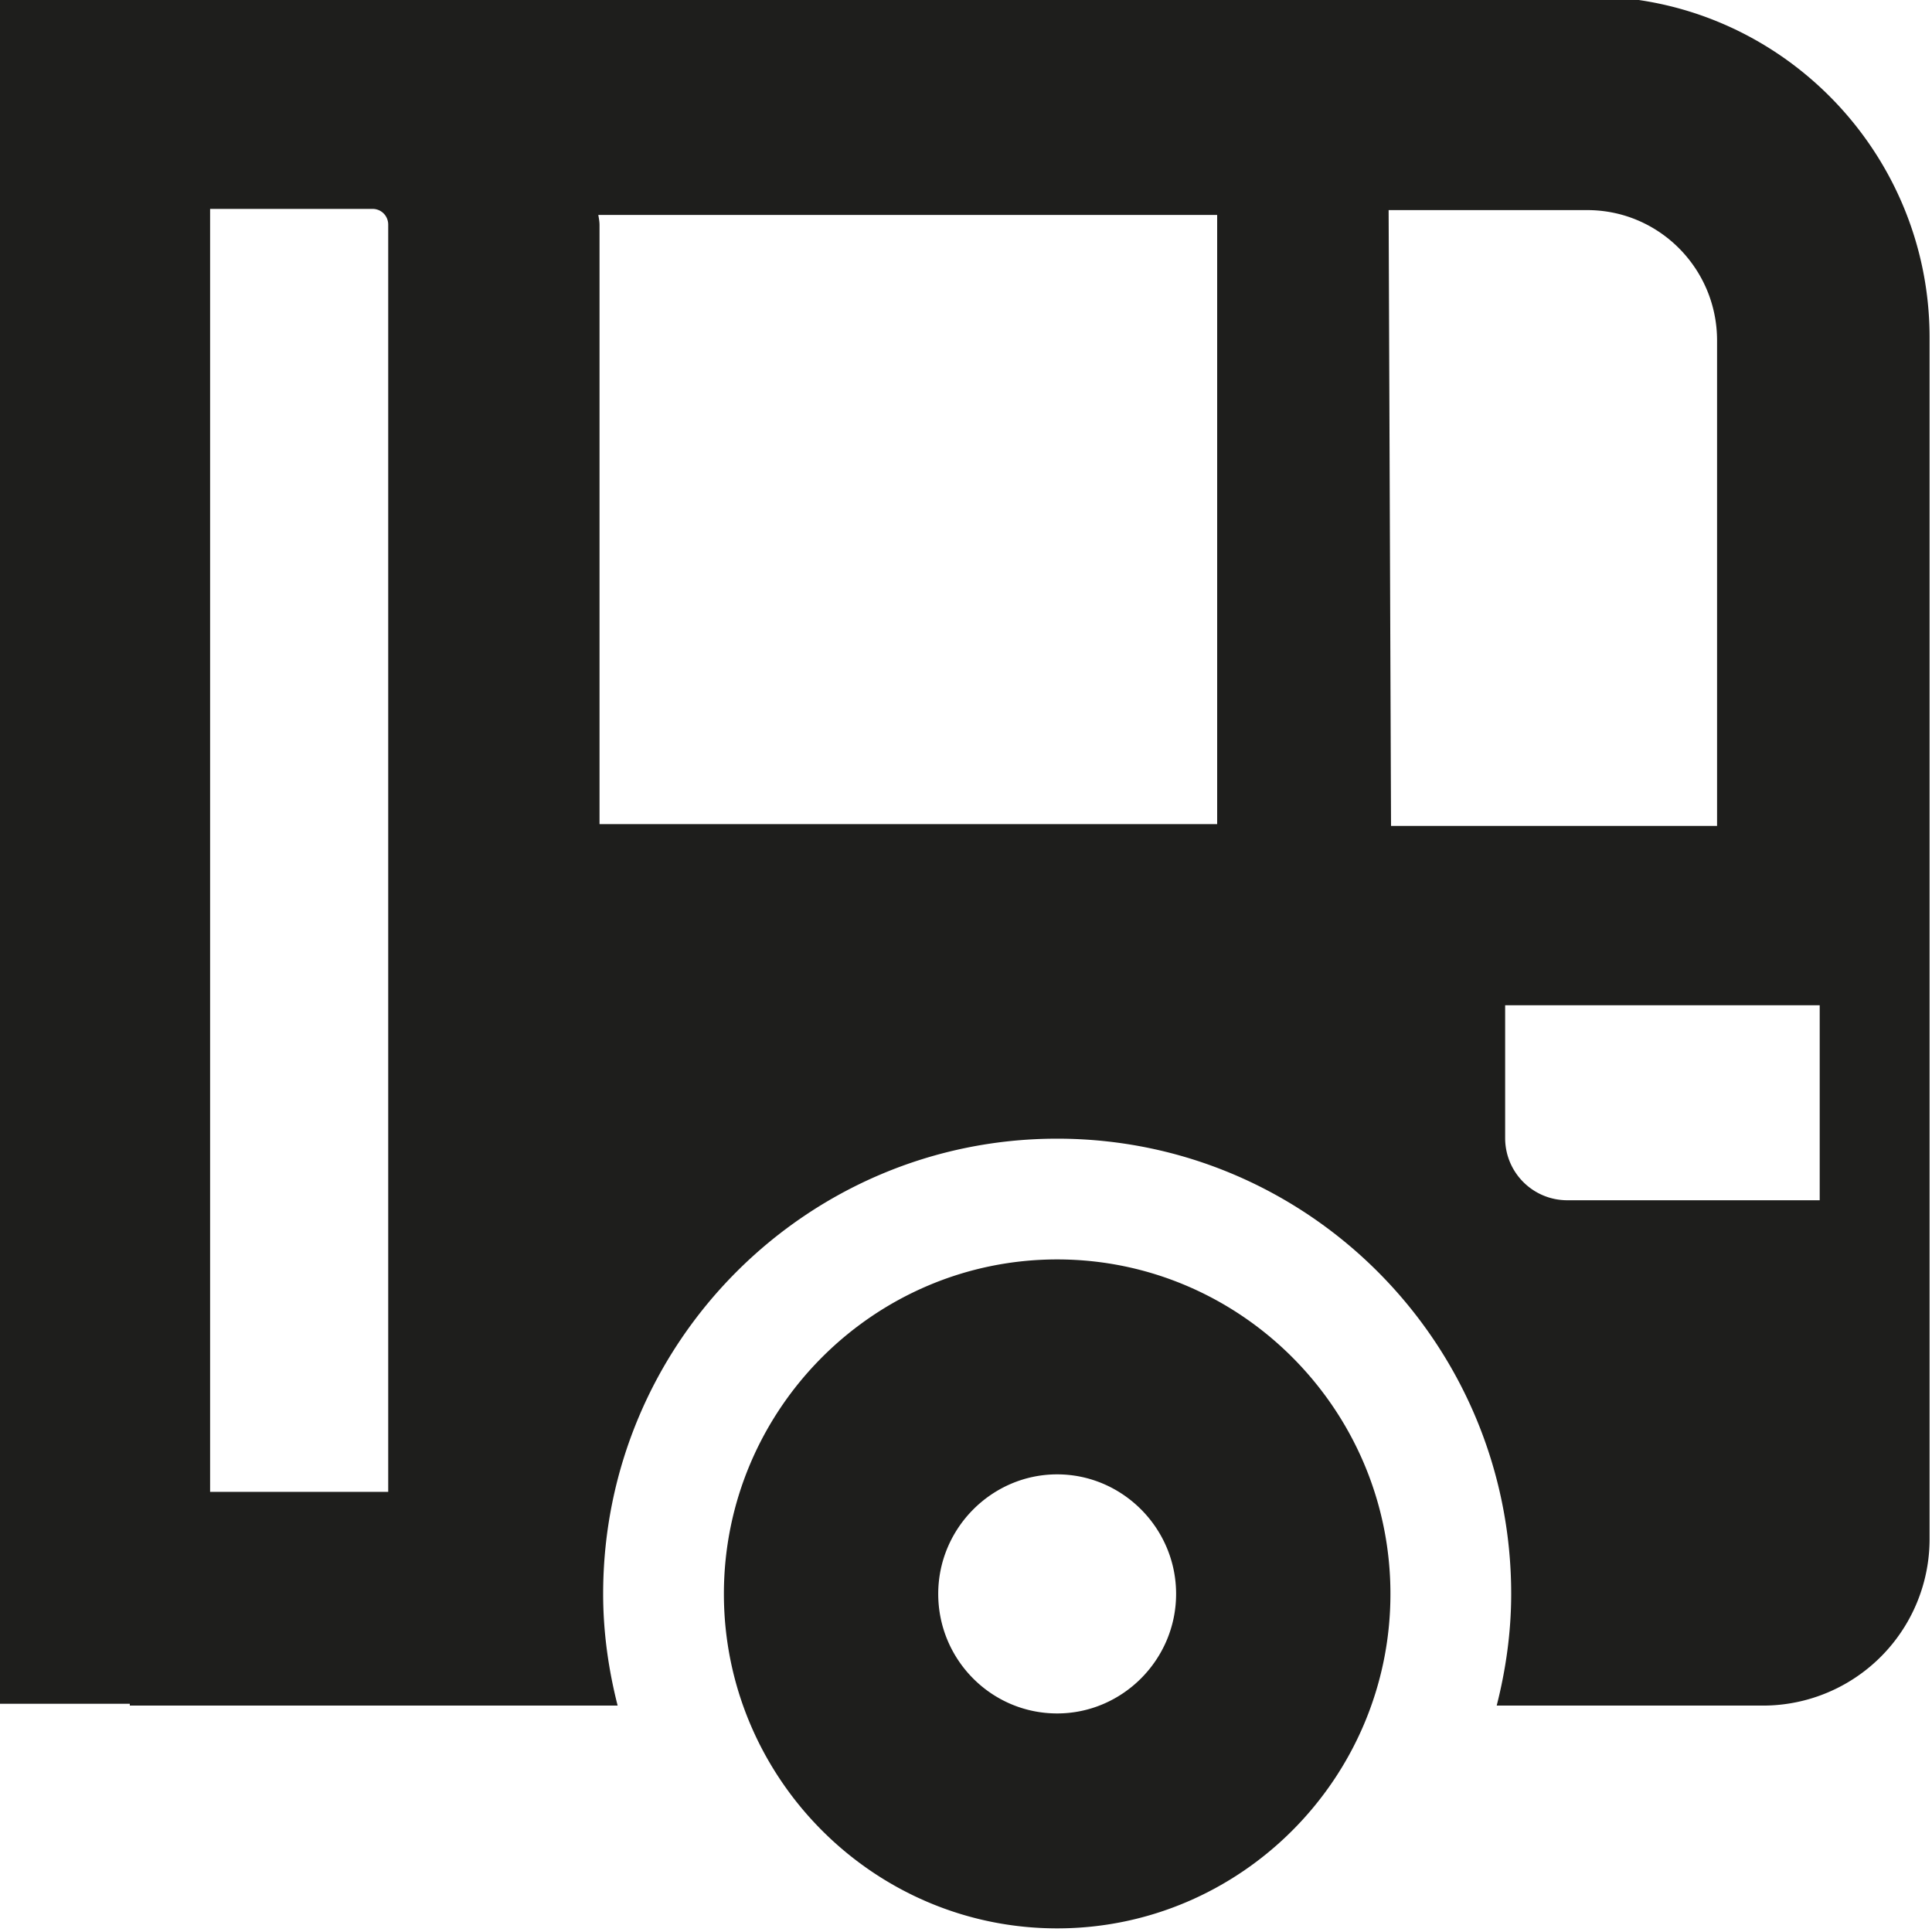 <svg viewBox="0 0 32 32" xmlns="http://www.w3.org/2000/svg">
  <path fill="#1e1e1c" d="M26.32-.06H-.03v28.28h2.18v.03h8.08c-.15-.59-.24-1.21-.24-1.85 0-4.16 3.37-7.54 7.52-7.54s7.52 3.38 7.52 7.54c0 .64-.09 1.26-.24 1.85h4.42a2.76 2.76 0 0 0 2.75-2.77V5.61c.01-3.12-2.52-5.67-5.64-5.67M6.17 3.46c.15 0 .26.12.26.26v20.99H3.48V3.46zm13.99 10.19H9.93V3.73c0-.06-.01-.11-.02-.17h10.25zM23 3.48h3.29c1.19 0 2.15.97 2.15 2.16v8.04h-5.4zm7.14 16.4h-4.18c-.57 0-1.03-.46-1.03-1.03v-2.2h5.21zm-12.63.98c-3.04 0-5.52 2.49-5.52 5.54s2.48 5.54 5.52 5.54 5.52-2.49 5.52-5.54-2.48-5.54-5.52-5.54m0 7.52c-1.09 0-1.97-.89-1.97-1.98s.89-1.98 1.97-1.98 1.97.89 1.97 1.98-.89 1.98-1.97 1.98"/>
</svg>
